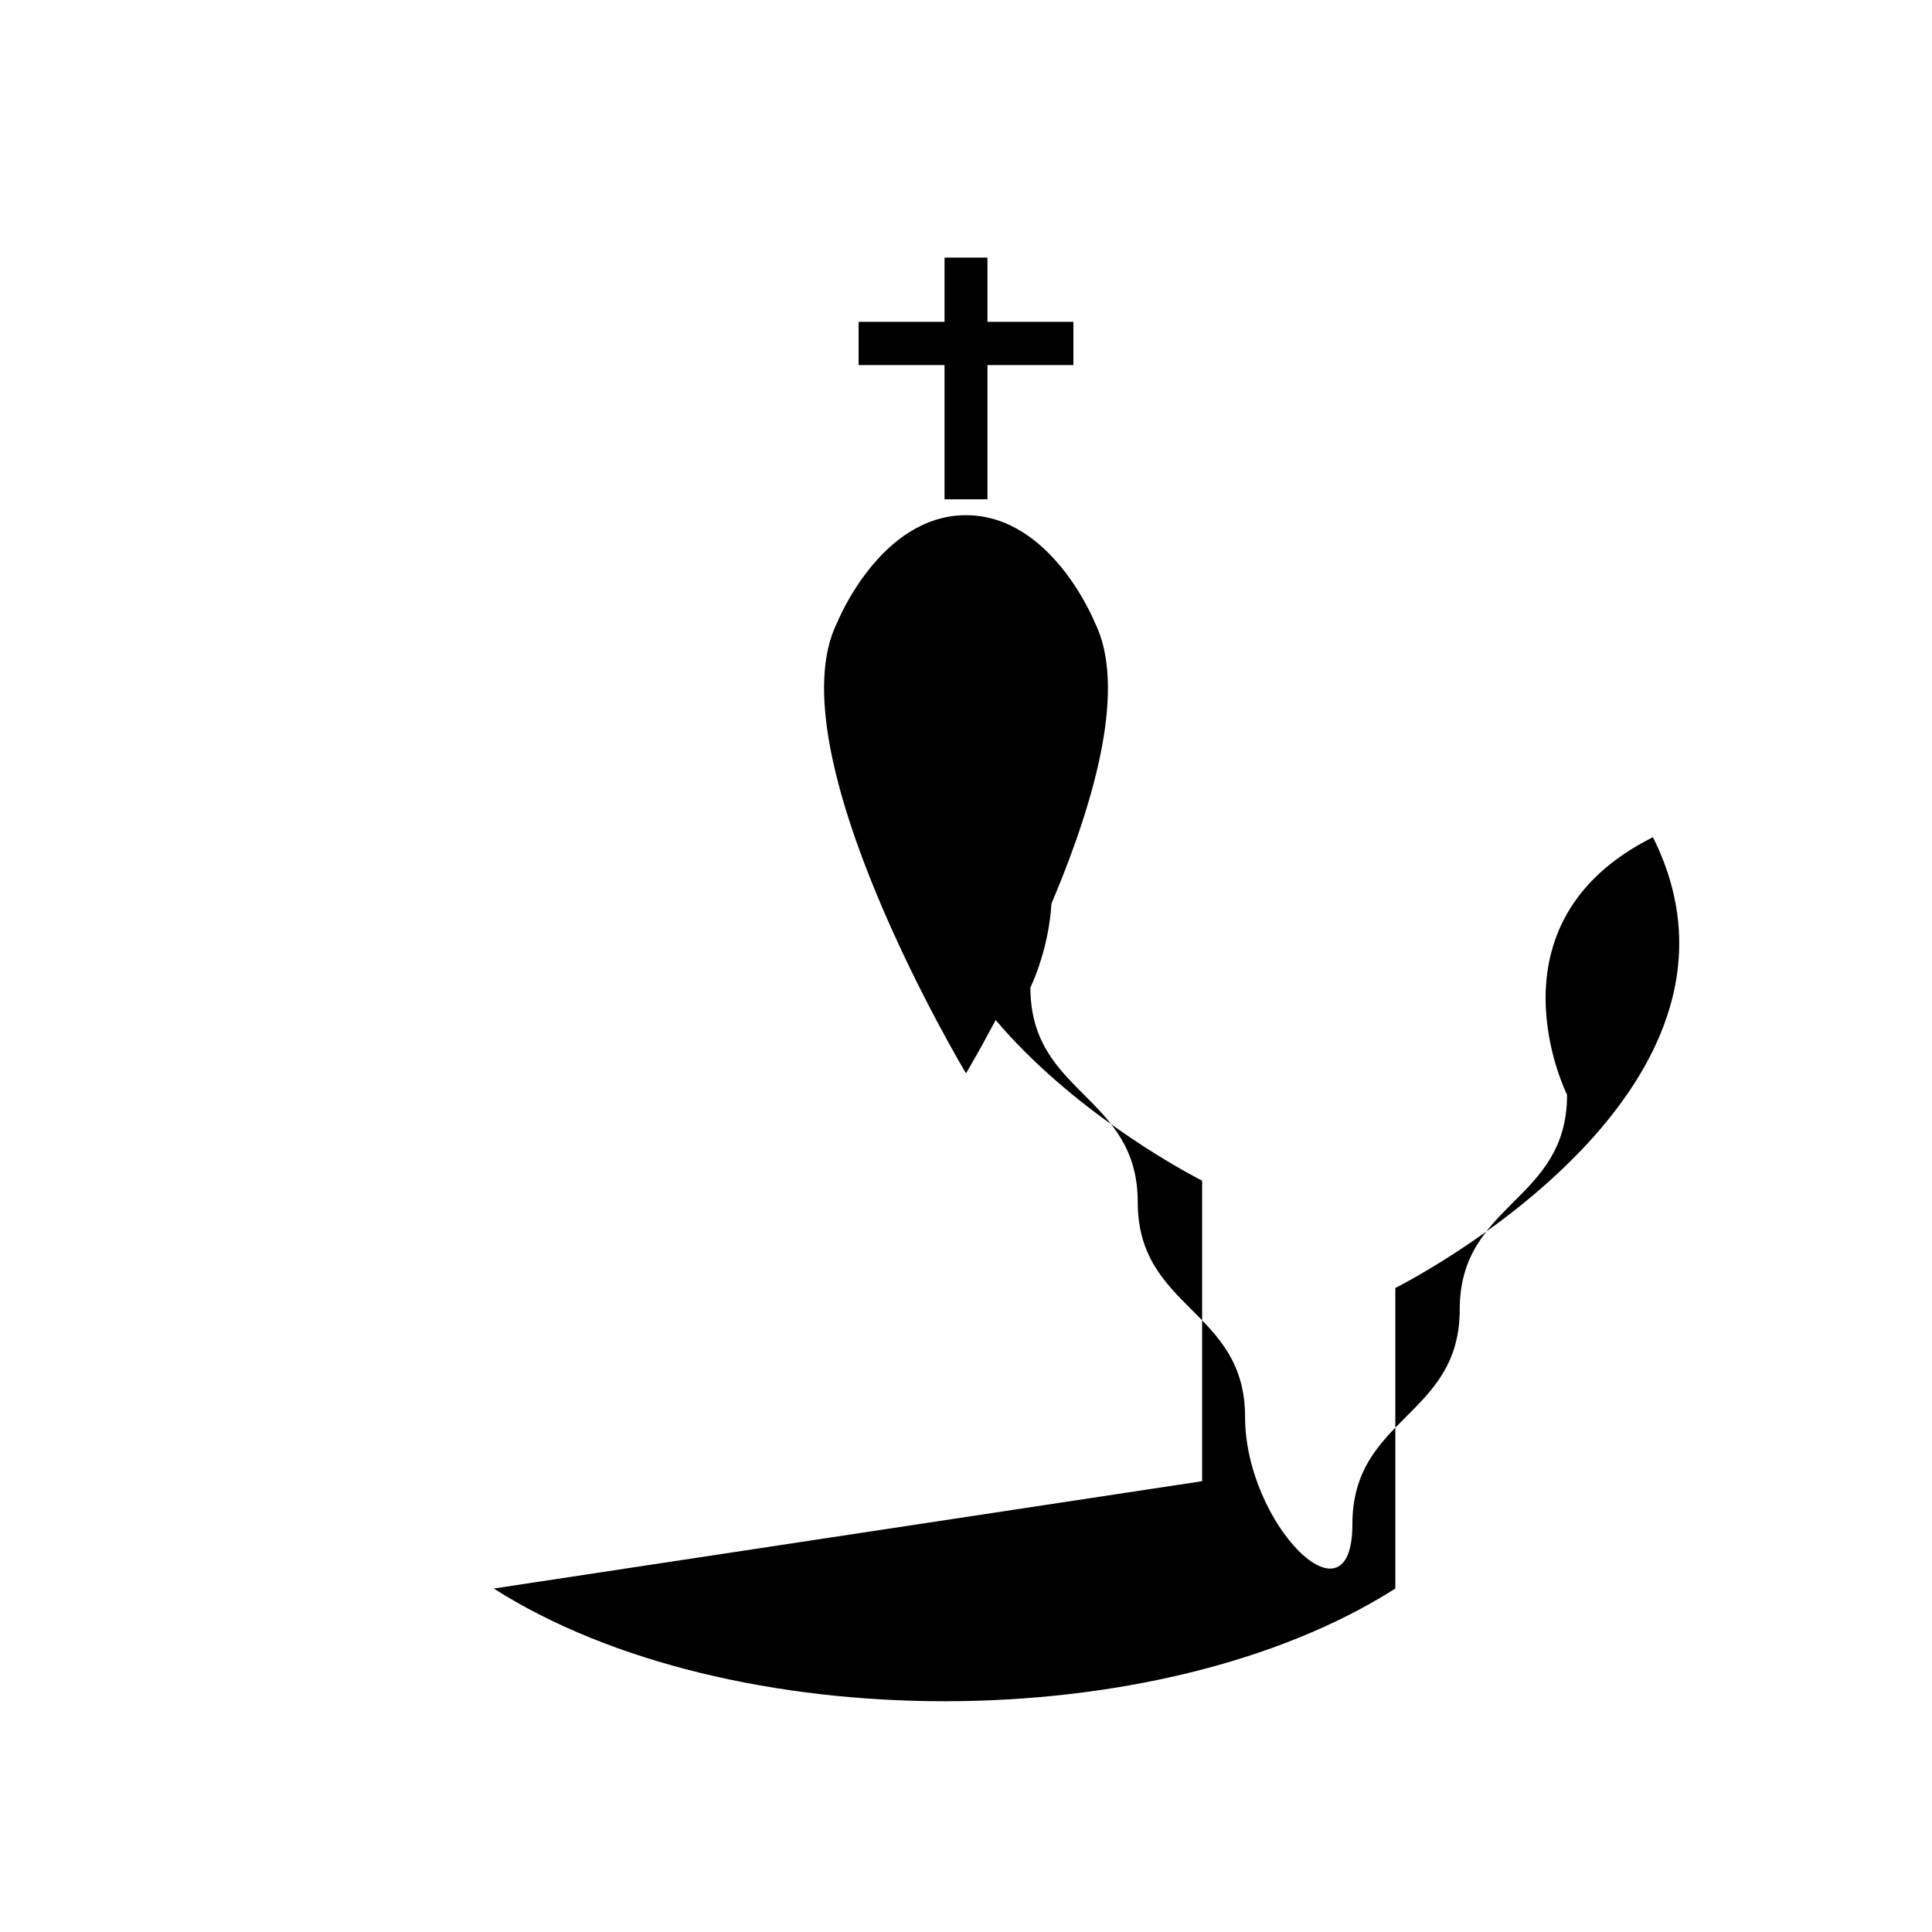 <svg xmlns="http://www.w3.org/2000/svg" viewBox="0 0 45 45">
  <path d="M22.5 11.63V6M20 8h5" stroke="#000" stroke-linejoin="miter"/>
  <path d="M22.5 25s4.5-7.5 3-10.5c0 0-1-2.5-3-2.5s-3 2.5-3 2.5c-1.5 3 3 10.5 3 10.5" fill="#000" stroke-linecap="butt" stroke-linejoin="miter"/>
  <path d="M11.5 37c5.5 3.5 15.5 3.5 21 0v-7s9-4.5 6-10.5c-4 2-2 6-2 6 0 2.5-2.5 2.5-2.5 5 0 2.5-2.5 2.5-2.5 5s-2.5 0-2.5-2.5c0-2.5-2.5-2.5-2.5-5 0-2.5-2.5-2.5-2.5-5 0 0 2-4-2-6-3 6 6 10.5 6 10.5v7z" fill="#000"/>
  <path d="M20 8h5" stroke="#000" stroke-linejoin="miter"/>
</svg>